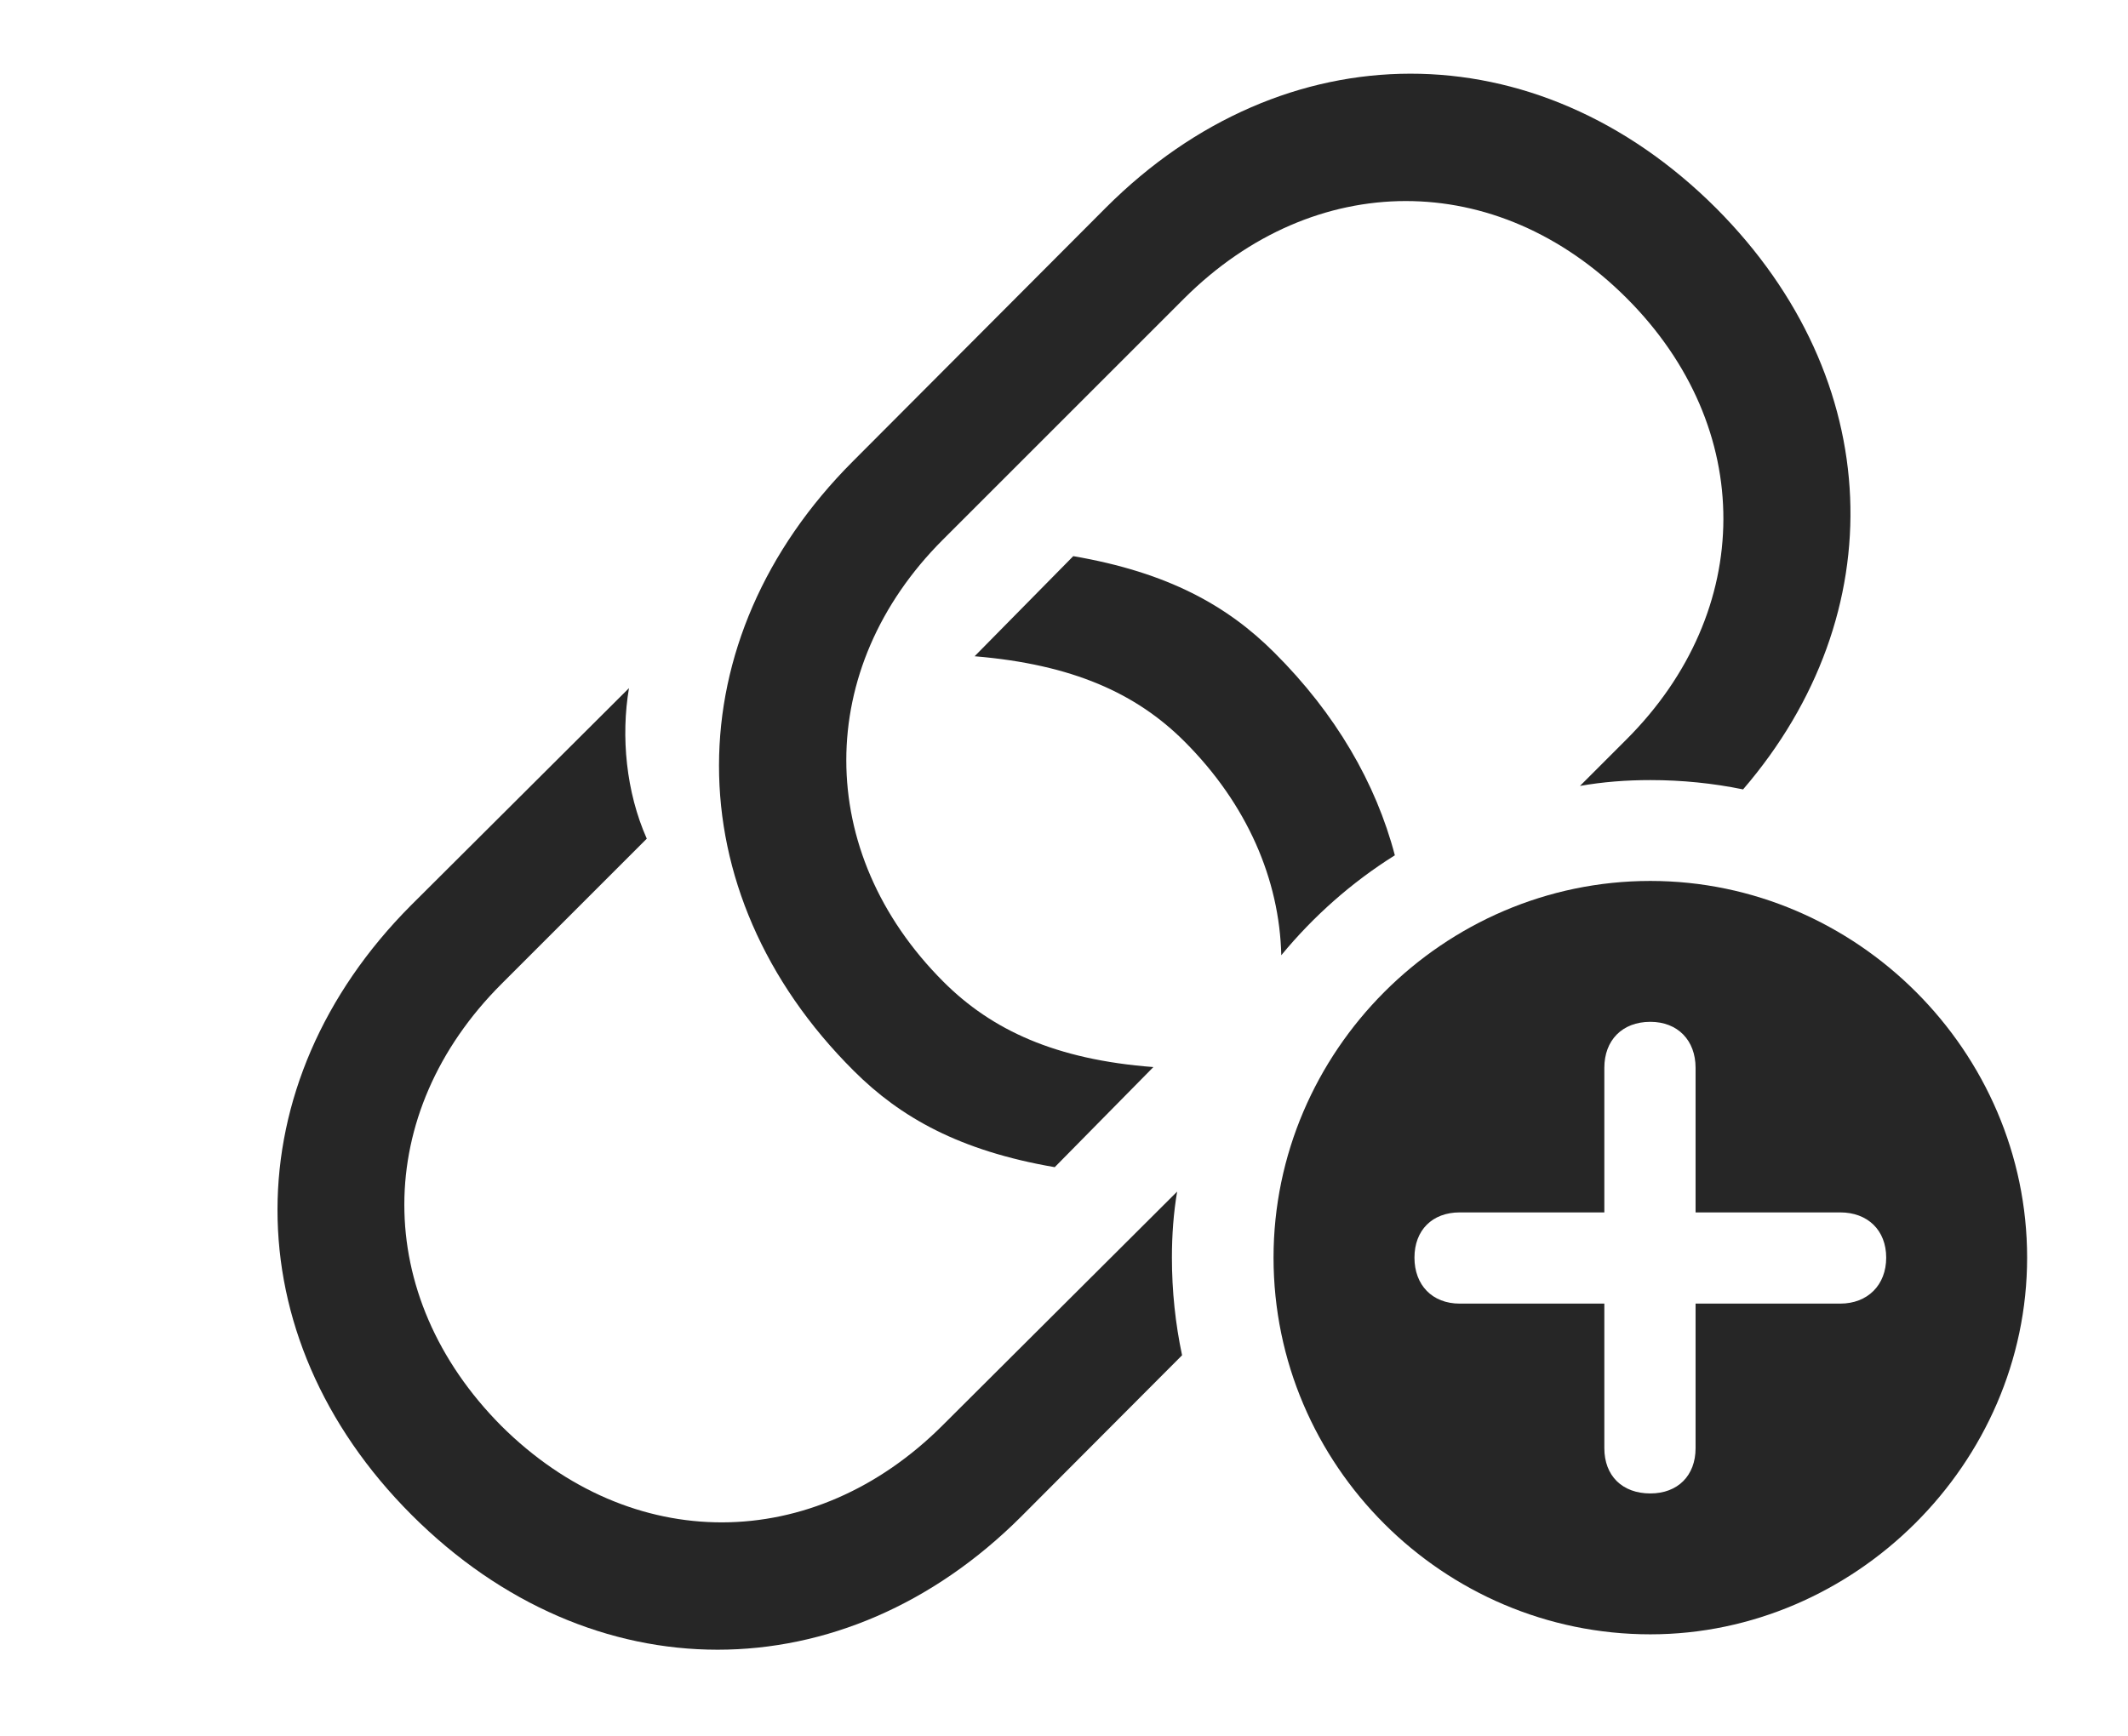 <?xml version="1.0" encoding="UTF-8"?>
<!--Generator: Apple Native CoreSVG 232.5-->
<!DOCTYPE svg
PUBLIC "-//W3C//DTD SVG 1.1//EN"
       "http://www.w3.org/Graphics/SVG/1.1/DTD/svg11.dtd">
<svg version="1.1" xmlns="http://www.w3.org/2000/svg" xmlns:xlink="http://www.w3.org/1999/xlink" width="140.088" height="114.307">
 <g>
  <rect height="114.307" opacity="0" width="140.088" x="0" y="0"/>
  <path d="M42.578 55.225L33.008 64.795C24.512 73.291 24.463 85.303 33.008 93.897C41.553 102.393 53.565 102.344 62.06 93.848L77.491 78.465C77.253 79.88 77.148 81.335 77.148 82.812C77.148 85.015 77.377 87.167 77.817 89.242L67.236 99.853C55.566 111.523 38.965 111.621 27.1 99.756C15.283 87.939 15.381 71.338 27.051 59.619L41.406 45.312C40.869 48.486 41.211 52.148 42.578 55.225ZM112.988 13.721C124.189 24.967 124.685 40.426 114.749 51.98C112.773 51.575 110.73 51.367 108.643 51.367C107.066 51.367 105.515 51.485 104.01 51.752L107.08 48.682C115.527 40.234 115.625 28.174 107.08 19.629C98.535 11.084 86.523 11.133 77.978 19.629L62.06 35.547C53.613 43.994 53.565 56.103 62.109 64.648C65.283 67.822 69.482 69.775 75.928 70.264L69.434 76.856C63.184 75.781 59.277 73.584 56.201 70.508C44.336 58.691 44.434 42.09 56.152 30.371L72.803 13.672C84.522 1.953 101.123 1.855 112.988 13.721ZM83.887 42.969C87.925 46.99 90.578 51.566 91.824 56.32C88.988 58.094 86.468 60.328 84.348 62.9C84.231 57.921 82.108 52.958 77.978 48.828C74.805 45.654 70.606 43.75 64.16 43.213L70.654 36.621C76.904 37.695 80.811 39.893 83.887 42.969Z" fill="#000000" fill-opacity="0.85"/>
  <path d="M133.447 82.812C133.447 96.387 122.07 107.617 108.643 107.617C95.019 107.617 83.838 96.484 83.838 82.812C83.838 69.238 95.019 58.008 108.643 58.008C122.217 58.008 133.447 69.238 133.447 82.812ZM105.615 70.312L105.615 79.834L96.094 79.834C94.287 79.834 93.115 81.006 93.115 82.812C93.115 84.619 94.287 85.84 96.094 85.84L105.615 85.84L105.615 95.361C105.615 97.168 106.787 98.34 108.643 98.34C110.449 98.34 111.621 97.168 111.621 95.361L111.621 85.84L121.143 85.84C122.949 85.84 124.17 84.619 124.17 82.812C124.17 81.006 122.949 79.834 121.143 79.834L111.621 79.834L111.621 70.312C111.621 68.506 110.449 67.285 108.643 67.285C106.787 67.285 105.615 68.506 105.615 70.312Z" fill="#000000" fill-opacity="0.85"/>
 </g>
</svg>
